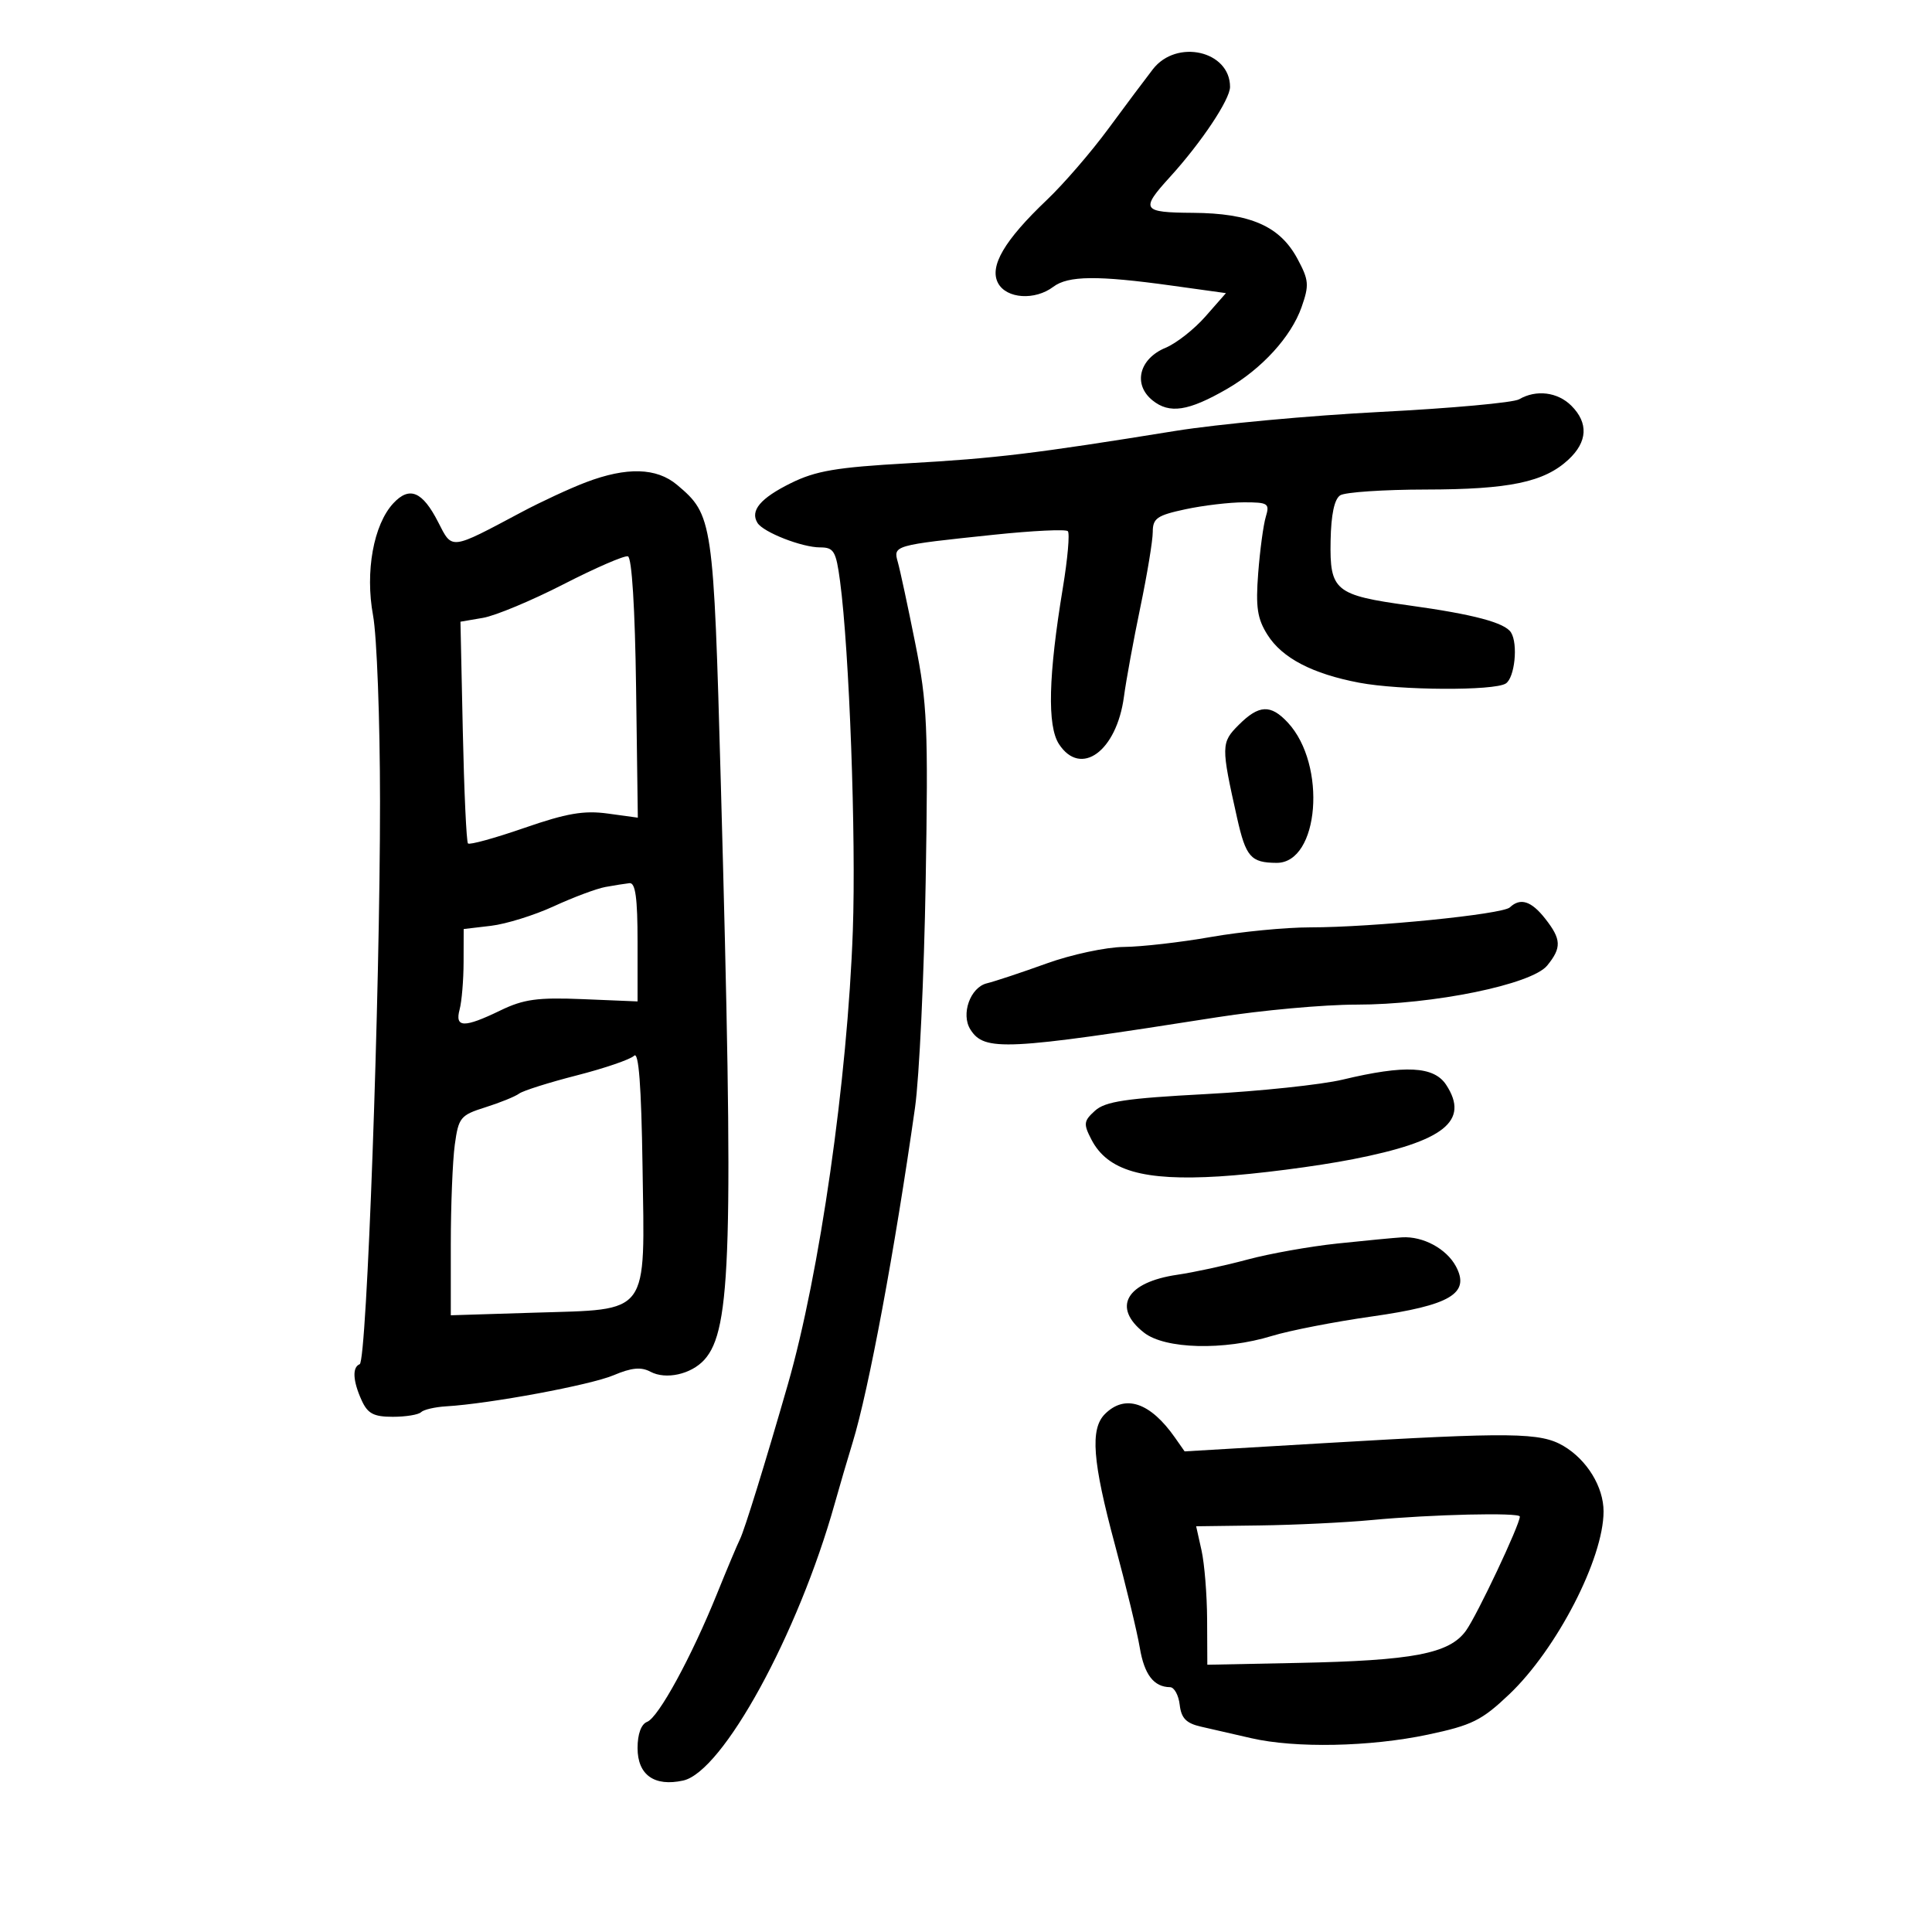 <svg xmlns="http://www.w3.org/2000/svg" width="300" height="300" viewBox="0 0 300 300" version="1.1">
	<path d="M 179.018 10.750 C 177.845 12.262, 174.717 16.443, 172.067 20.041 C 169.417 23.639, 165.139 28.589, 162.559 31.041 C 155.960 37.315, 153.587 41.360, 154.978 43.960 C 156.282 46.395, 160.705 46.690, 163.559 44.532 C 165.852 42.798, 170.448 42.751, 181.932 44.346 L 190.363 45.517 187.186 49.135 C 185.439 51.125, 182.651 53.316, 180.992 54.003 C 176.886 55.704, 175.891 59.683, 178.952 62.162 C 181.593 64.301, 184.526 63.855, 190.509 60.405 C 195.949 57.267, 200.495 52.283, 202.109 47.686 C 203.311 44.261, 203.247 43.499, 201.474 40.195 C 198.747 35.114, 194.182 33.107, 185.215 33.048 C 177.321 32.996, 177.046 32.565, 181.668 27.488 C 186.550 22.126, 191 15.451, 191 13.491 C 191 7.894, 182.707 5.997, 179.018 10.750 M 235.886 62.004 C 234.999 62.523, 225.324 63.403, 214.386 63.961 C 203.449 64.519, 189.100 65.848, 182.500 66.914 C 160.670 70.441, 154.629 71.172, 141 71.938 C 129.869 72.564, 126.673 73.106, 122.788 75.030 C 118.068 77.366, 116.448 79.297, 117.619 81.192 C 118.519 82.649, 124.521 85, 127.339 85 C 129.483 85, 129.818 85.567, 130.443 90.250 C 131.885 101.059, 132.944 130.015, 132.427 144.500 C 131.602 167.641, 127.288 197.759, 122.329 215 C 118.822 227.197, 115.609 237.582, 114.904 239 C 114.494 239.825, 112.886 243.648, 111.330 247.496 C 107.352 257.330, 102.244 266.693, 100.487 267.366 C 99.563 267.721, 99 269.261, 99 271.433 C 99 275.607, 101.605 277.465, 106.078 276.483 C 112.227 275.132, 123.929 253.757, 129.609 233.500 C 130.380 230.750, 131.633 226.475, 132.394 224 C 134.887 215.888, 138.966 193.996, 142.083 172 C 142.746 167.325, 143.491 151.515, 143.739 136.867 C 144.146 112.807, 143.989 109.233, 142.116 99.867 C 140.975 94.165, 139.761 88.508, 139.416 87.295 C 138.676 84.687, 138.739 84.668, 154.363 83.031 C 160.338 82.405, 165.490 82.156, 165.812 82.479 C 166.134 82.801, 165.786 86.762, 165.039 91.282 C 162.789 104.892, 162.595 112.733, 164.439 115.547 C 167.828 120.719, 173.390 116.656, 174.526 108.180 C 174.870 105.606, 176.018 99.345, 177.076 94.267 C 178.134 89.190, 179 83.939, 179 82.600 C 179 80.485, 179.663 80.024, 184.049 79.083 C 186.826 78.487, 190.929 78, 193.166 78 C 196.919 78, 197.181 78.174, 196.552 80.250 C 196.178 81.487, 195.647 85.425, 195.372 89 C 194.965 94.298, 195.233 96.070, 196.819 98.580 C 199.095 102.184, 203.787 104.632, 211.063 106.012 C 217.377 107.209, 231.995 107.290, 233.813 106.137 C 235.204 105.254, 235.747 100.018, 234.634 98.217 C 233.690 96.690, 228.804 95.391, 218.812 94.011 C 207.292 92.420, 206.471 91.744, 206.614 83.970 C 206.689 79.891, 207.199 77.488, 208.114 76.908 C 208.876 76.426, 214.848 76.024, 221.384 76.015 C 234.379 75.999, 239.769 74.870, 243.537 71.378 C 246.520 68.613, 246.683 65.683, 244 63 C 241.869 60.869, 238.530 60.459, 235.886 62.004 M 91 74.881 C 88.525 75.820, 84.025 77.906, 81 79.516 C 69.835 85.460, 70.250 85.410, 68.039 81.077 C 65.602 76.300, 63.589 75.452, 61.081 78.144 C 58.001 81.450, 56.674 88.783, 57.928 95.568 C 58.518 98.758, 59.004 111.747, 59.009 124.434 C 59.022 154.236, 56.957 211.402, 55.854 211.833 C 54.670 212.295, 54.787 214.439, 56.161 217.453 C 57.097 219.509, 58.029 220, 60.994 220 C 63.014 220, 64.990 219.676, 65.386 219.281 C 65.782 218.885, 67.544 218.477, 69.303 218.373 C 76.039 217.976, 91.666 215.073, 95.273 213.548 C 98.070 212.366, 99.551 212.225, 101.002 213.001 C 103.390 214.279, 107.322 213.407, 109.370 211.144 C 113.575 206.497, 113.932 194.021, 111.928 121.584 C 110.797 80.705, 110.688 79.964, 105.131 75.286 C 101.958 72.616, 97.321 72.483, 91 74.881 M 87.500 90.724 C 82.550 93.263, 76.925 95.610, 75 95.940 L 71.500 96.538 71.864 113.519 C 72.065 122.859, 72.426 130.711, 72.667 130.970 C 72.908 131.228, 76.839 130.145, 81.403 128.563 C 87.979 126.283, 90.668 125.820, 94.370 126.327 L 99.041 126.967 98.771 106.816 C 98.605 94.470, 98.113 86.557, 97.500 86.386 C 96.950 86.233, 92.450 88.185, 87.500 90.724 M 192.352 112.557 C 189.599 115.310, 189.590 115.829, 192.093 127 C 193.456 133.081, 194.229 133.962, 198.224 133.985 C 204.849 134.022, 206.072 118.747, 199.968 112.196 C 197.306 109.338, 195.485 109.425, 192.352 112.557 M 94 137.731 C 92.625 137.983, 89.025 139.329, 86 140.723 C 82.975 142.116, 78.588 143.482, 76.250 143.758 L 72 144.260 71.986 149.380 C 71.979 152.196, 71.701 155.512, 71.370 156.750 C 70.603 159.609, 72.040 159.643, 77.710 156.898 C 81.318 155.152, 83.482 154.856, 90.526 155.148 L 99 155.500 99 146.250 C 99 139.444, 98.670 137.036, 97.750 137.136 C 97.063 137.211, 95.375 137.479, 94 137.731 M 234.450 140.898 C 233.305 141.981, 213.136 143.999, 203.447 144.001 C 199.626 144.002, 192.675 144.677, 188 145.500 C 183.325 146.323, 177.250 147.017, 174.500 147.041 C 171.750 147.065, 166.350 148.222, 162.500 149.613 C 158.650 151.003, 154.483 152.387, 153.239 152.689 C 150.666 153.313, 149.179 157.475, 150.679 159.853 C 152.844 163.285, 156.108 163.124, 189 157.958 C 195.875 156.878, 205.594 155.996, 210.598 155.997 C 222.550 156.001, 237.854 152.868, 240.250 149.927 C 242.513 147.149, 242.455 145.849, 239.927 142.635 C 237.775 139.899, 236.077 139.360, 234.450 140.898 M 98.464 163.935 C 97.894 164.505, 93.892 165.877, 89.572 166.982 C 85.251 168.087, 81.217 169.362, 80.608 169.815 C 79.999 170.269, 77.641 171.225, 75.369 171.941 C 71.492 173.162, 71.201 173.518, 70.619 177.760 C 70.279 180.246, 70 187.220, 70 193.258 L 70 204.236 83.009 203.831 C 101.054 203.269, 100.123 204.528, 99.773 181.147 C 99.585 168.554, 99.179 163.219, 98.464 163.935 M 208.500 167.641 C 205.200 168.431, 195.635 169.442, 187.244 169.889 C 174.820 170.550, 171.625 171.029, 170.031 172.472 C 168.269 174.066, 168.213 174.511, 169.468 176.938 C 171.980 181.796, 177.517 183.395, 189.324 182.672 C 195.001 182.325, 204.339 181.124, 210.073 180.003 C 224.255 177.231, 228.234 174.058, 224.560 168.451 C 222.660 165.552, 218.175 165.325, 208.500 167.641 M 207.687 193.091 C 203.390 193.545, 197.090 194.668, 193.687 195.588 C 190.284 196.507, 185.399 197.565, 182.831 197.940 C 174.884 199.099, 172.632 202.993, 177.635 206.927 C 180.898 209.494, 190.041 209.732, 197.500 207.445 C 200.250 206.602, 207.225 205.243, 213 204.424 C 225.219 202.693, 228.326 200.845, 226.078 196.645 C 224.607 193.898, 220.966 191.936, 217.703 192.133 C 216.491 192.206, 211.984 192.637, 207.687 193.091 M 171.571 219.571 C 169.251 221.892, 169.636 226.910, 173.129 239.882 C 174.850 246.272, 176.586 253.459, 176.986 255.853 C 177.685 260.032, 179.156 261.952, 181.684 261.985 C 182.335 261.993, 183.010 263.223, 183.184 264.718 C 183.427 266.810, 184.192 267.593, 186.500 268.117 C 188.150 268.491, 191.644 269.293, 194.264 269.898 C 201.128 271.485, 212.744 271.254, 221.722 269.352 C 228.573 267.900, 230.077 267.155, 234.345 263.102 C 241.744 256.075, 249 242.009, 249 234.693 C 249 230.889, 246.430 226.685, 242.791 224.536 C 239.210 222.420, 234.814 222.367, 205.724 224.085 L 183.948 225.371 182.452 223.235 C 178.613 217.755, 174.704 216.438, 171.571 219.571 M 213 236.031 C 208.875 236.420, 201.054 236.797, 195.619 236.869 L 185.738 237 186.574 240.750 C 187.033 242.813, 187.423 247.650, 187.441 251.500 L 187.473 258.500 201.487 258.218 C 219.452 257.858, 225.061 256.784, 227.634 253.212 C 229.367 250.807, 236 236.757, 236 235.491 C 236 234.832, 222.304 235.153, 213 236.031" stroke="none" fill="black" fill-rule="evenodd"/>
</svg>